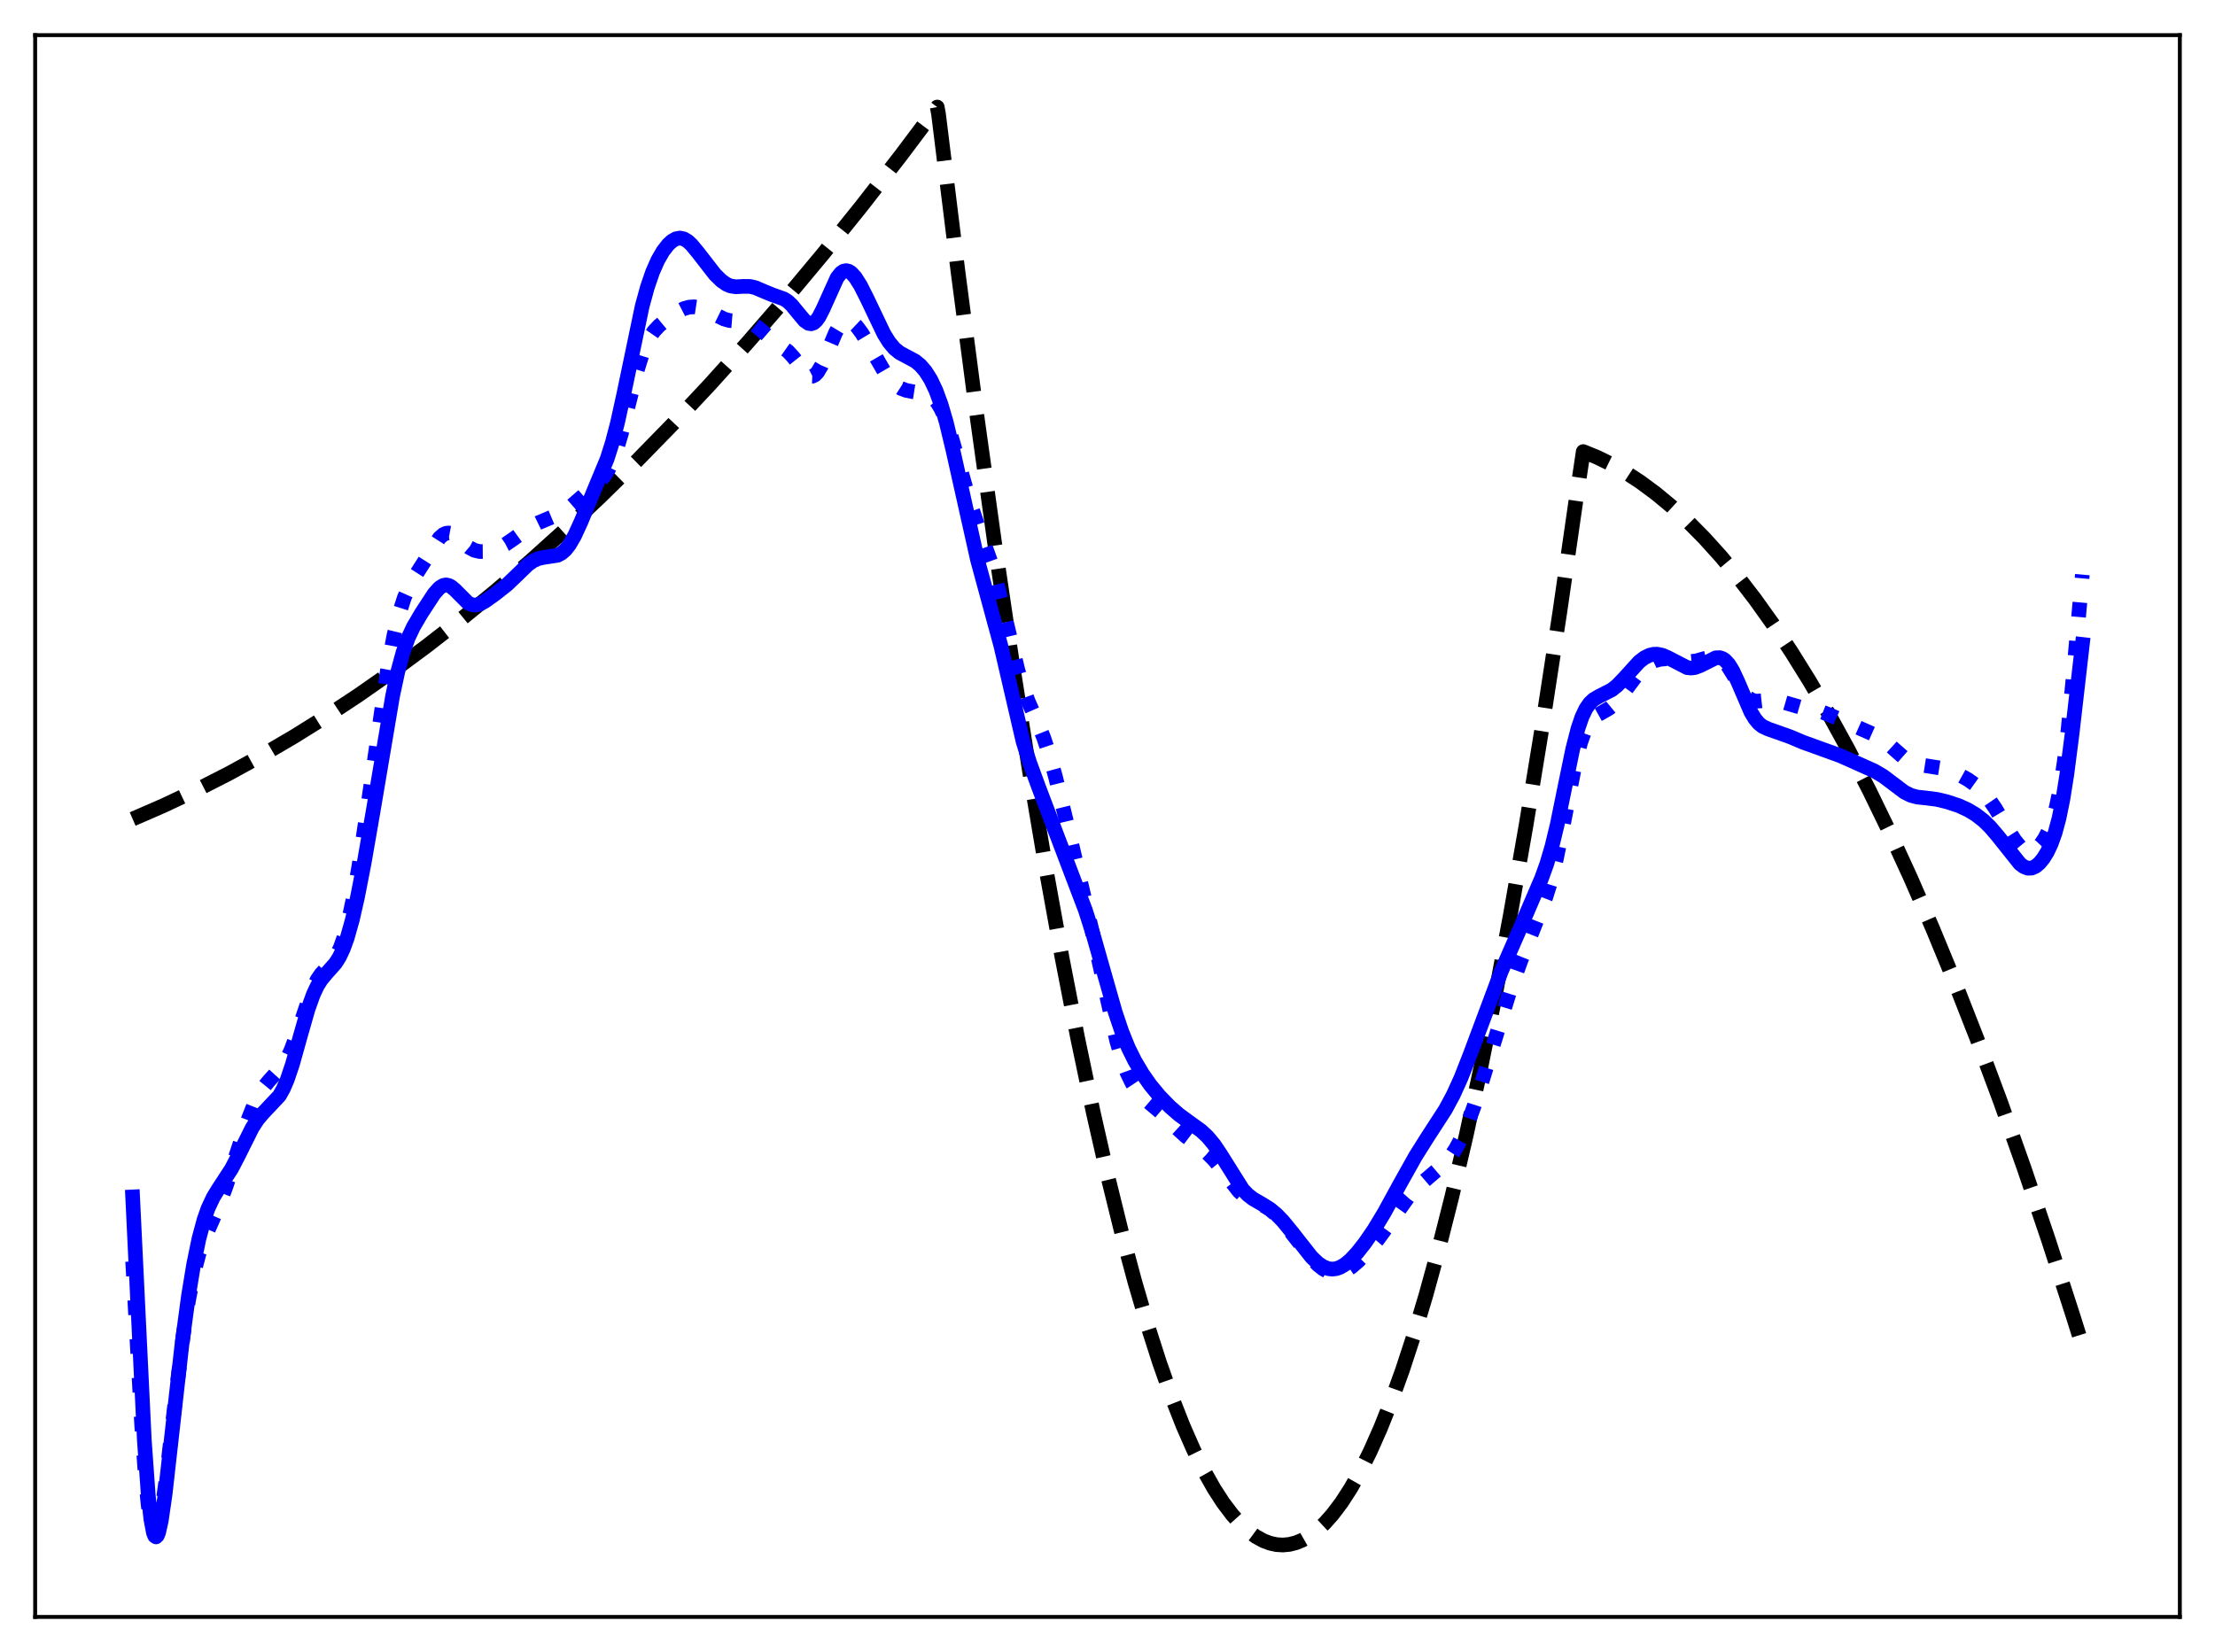 <?xml version="1.0" encoding="utf-8" standalone="no"?>
<!DOCTYPE svg PUBLIC "-//W3C//DTD SVG 1.1//EN"
  "http://www.w3.org/Graphics/SVG/1.1/DTD/svg11.dtd">
<svg xmlns:xlink="http://www.w3.org/1999/xlink" width="453.6pt" height="338.4pt" viewBox="0 0 453.6 338.4" xmlns="http://www.w3.org/2000/svg" version="1.1">
 <defs>
  <style type="text/css">*{stroke-linejoin: round; stroke-linecap: butt}</style>
 </defs>
 <g id="figure_1">
  <g id="patch_1">
   <path d="M 0 338.4 
L 453.6 338.4 
L 453.6 0 
L 0 0 
z
" style="fill: #ffffff"/>
  </g>
  <g id="axes_1">
   <g id="patch_2">
    <path d="M 7.2 331.2 
L 446.4 331.2 
L 446.4 7.2 
L 7.2 7.2 
z
" style="fill: #ffffff"/>
   </g>
   <g id="matplotlib.axis_1"/>
   <g id="matplotlib.axis_2"/>
   <g id="line2d_1">
    <path d="M 27.164 167.763 
L 33.552 164.981 
L 40.207 161.836 
L 46.861 158.439 
L 53.516 154.792 
L 60.17 150.892 
L 66.825 146.742 
L 73.479 142.34 
L 80.4 137.496 
L 87.321 132.379 
L 94.241 126.991 
L 101.428 121.107 
L 108.615 114.931 
L 115.802 108.461 
L 122.989 101.698 
L 130.442 94.375 
L 137.895 86.736 
L 145.348 78.783 
L 153.068 70.212 
L 160.787 61.304 
L 168.506 52.057 
L 176.492 42.135 
L 184.477 31.852 
L 191.93 21.927 
L 192.196 23.372 
L 196.189 55.678 
L 199.916 84.13 
L 203.642 110.938 
L 207.369 136.103 
L 210.829 158 
L 214.289 178.481 
L 217.484 196.129 
L 220.678 212.569 
L 223.872 227.803 
L 226.8 240.707 
L 229.728 252.597 
L 232.39 262.526 
L 235.052 271.616 
L 237.447 279.081 
L 239.843 285.868 
L 242.239 291.975 
L 244.368 296.833 
L 246.497 301.155 
L 248.627 304.941 
L 250.49 307.814 
L 252.353 310.275 
L 253.951 312.059 
L 255.548 313.54 
L 257.145 314.72 
L 258.742 315.598 
L 260.073 316.099 
L 261.404 316.39 
L 262.735 316.472 
L 264.065 316.345 
L 265.396 316.008 
L 266.727 315.461 
L 268.058 314.705 
L 269.655 313.521 
L 271.252 312.035 
L 272.849 310.248 
L 274.713 307.781 
L 276.576 304.904 
L 278.439 301.616 
L 280.569 297.355 
L 282.698 292.558 
L 284.828 287.224 
L 287.223 280.582 
L 289.619 273.262 
L 292.015 265.263 
L 294.676 255.578 
L 297.338 245.055 
L 300.266 232.512 
L 303.194 218.955 
L 306.122 204.384 
L 309.316 187.331 
L 312.511 169.071 
L 315.971 147.928 
L 319.431 125.368 
L 322.892 101.391 
L 324.223 92.497 
L 327.151 93.7 
L 330.079 95.141 
L 333.007 96.821 
L 335.935 98.739 
L 339.129 101.104 
L 342.323 103.752 
L 345.517 106.685 
L 348.977 110.181 
L 352.438 114.011 
L 355.898 118.174 
L 359.359 122.67 
L 363.085 127.884 
L 366.812 133.485 
L 370.538 139.471 
L 374.531 146.315 
L 378.524 153.601 
L 382.783 161.862 
L 387.041 170.627 
L 391.3 179.897 
L 395.825 190.299 
L 400.351 201.271 
L 404.876 212.812 
L 409.667 225.653 
L 414.458 239.132 
L 419.516 254.053 
L 424.573 269.685 
L 426.436 275.624 
L 426.436 275.624 
" clip-path="url(#p207ab75d6f)" style="fill: none; stroke-dasharray: 11.1,4.8; stroke-dashoffset: 0; stroke: #000000; stroke-width: 3"/>
   </g>
   <g id="line2d_2">
    <path d="M 27.164 258.379 
L 29.027 292.122 
L 29.825 303.125 
L 30.358 308.426 
L 30.89 311.941 
L 31.423 313.687 
L 31.689 313.932 
L 31.955 313.791 
L 32.221 313.291 
L 32.753 311.345 
L 33.286 308.36 
L 34.084 302.511 
L 35.948 286.297 
L 37.545 273.349 
L 38.609 266.353 
L 39.674 260.899 
L 40.739 256.841 
L 41.804 253.813 
L 43.401 250.187 
L 44.998 246.493 
L 46.329 242.892 
L 48.458 236.332 
L 50.588 229.901 
L 51.919 226.521 
L 52.983 224.338 
L 54.048 222.638 
L 55.113 221.345 
L 58.041 218.123 
L 58.839 216.759 
L 59.638 215.015 
L 60.703 212.128 
L 63.897 202.784 
L 64.961 200.662 
L 65.76 199.504 
L 67.091 198.055 
L 68.156 196.863 
L 68.954 195.653 
L 69.753 193.977 
L 70.551 191.698 
L 71.35 188.729 
L 72.415 183.675 
L 73.479 177.506 
L 75.076 166.812 
L 79.335 137.353 
L 80.666 130.171 
L 81.731 125.73 
L 82.796 122.425 
L 83.86 120.01 
L 85.191 117.693 
L 89.983 110.19 
L 90.781 109.494 
L 91.313 109.245 
L 91.846 109.175 
L 92.378 109.275 
L 93.177 109.693 
L 94.241 110.574 
L 96.105 112.159 
L 97.169 112.726 
L 98.234 112.974 
L 99.299 112.966 
L 100.63 112.718 
L 102.227 112.168 
L 103.558 111.482 
L 105.155 110.384 
L 108.615 107.874 
L 110.212 107.098 
L 115.004 105.075 
L 116.601 103.988 
L 118.464 102.377 
L 121.392 99.822 
L 122.989 98.402 
L 123.788 97.456 
L 124.586 96.202 
L 125.385 94.537 
L 126.183 92.396 
L 127.248 88.807 
L 128.845 82.36 
L 130.442 76.008 
L 131.507 72.569 
L 132.305 70.562 
L 133.104 69.021 
L 133.903 67.862 
L 134.967 66.716 
L 136.564 65.399 
L 138.694 63.911 
L 140.025 63.226 
L 141.089 62.916 
L 142.154 62.848 
L 143.219 63.009 
L 144.55 63.473 
L 146.413 64.426 
L 148.276 65.339 
L 149.341 65.647 
L 150.672 65.756 
L 152.801 65.813 
L 153.6 66.04 
L 154.399 66.456 
L 155.463 67.279 
L 158.657 70.06 
L 161.319 71.93 
L 162.384 73.075 
L 165.312 76.758 
L 165.844 77.04 
L 166.377 77.061 
L 166.909 76.792 
L 167.441 76.225 
L 168.24 74.871 
L 169.305 72.41 
L 171.168 68.013 
L 171.967 66.696 
L 172.499 66.109 
L 173.031 65.765 
L 173.564 65.656 
L 174.096 65.764 
L 174.628 66.066 
L 175.427 66.82 
L 176.492 68.25 
L 177.823 70.468 
L 181.283 76.452 
L 182.348 77.834 
L 183.412 78.86 
L 184.477 79.544 
L 185.542 79.954 
L 186.873 80.219 
L 189.535 80.636 
L 190.333 80.967 
L 191.132 81.539 
L 191.93 82.45 
L 192.729 83.779 
L 193.527 85.571 
L 194.592 88.648 
L 195.923 93.298 
L 198.585 102.795 
L 200.182 107.506 
L 202.844 114.934 
L 204.175 119.514 
L 205.772 126.061 
L 208.433 137.208 
L 209.498 140.773 
L 210.563 143.665 
L 212.426 147.88 
L 213.757 151.169 
L 214.822 154.371 
L 216.153 159.136 
L 218.282 167.817 
L 224.138 192.814 
L 228.663 213.115 
L 229.728 216.783 
L 230.793 219.704 
L 231.857 221.906 
L 232.922 223.509 
L 233.987 224.686 
L 235.584 226.053 
L 237.98 228.087 
L 240.908 231 
L 242.771 232.702 
L 245.167 234.531 
L 247.296 236.248 
L 248.627 237.59 
L 250.224 239.536 
L 253.684 243.991 
L 254.749 244.971 
L 255.814 245.668 
L 257.145 246.263 
L 259.008 247.071 
L 260.073 247.741 
L 261.404 248.879 
L 263.001 250.626 
L 265.13 253.338 
L 268.591 257.749 
L 269.921 259.103 
L 270.986 259.934 
L 272.051 260.502 
L 273.116 260.783 
L 273.914 260.797 
L 274.713 260.639 
L 275.777 260.176 
L 276.842 259.46 
L 278.173 258.304 
L 280.036 256.391 
L 282.166 253.881 
L 284.295 250.96 
L 288.288 245.328 
L 289.885 243.529 
L 291.482 242.063 
L 296.007 238.199 
L 297.072 236.886 
L 298.137 235.257 
L 299.201 233.262 
L 300.532 230.227 
L 301.863 226.617 
L 303.727 220.793 
L 309.05 203.467 
L 311.446 196.769 
L 314.108 190.043 
L 316.503 183.955 
L 317.568 180.572 
L 318.633 176.358 
L 319.964 169.874 
L 322.625 156.151 
L 323.69 152.068 
L 324.489 149.841 
L 325.287 148.278 
L 326.086 147.248 
L 326.884 146.584 
L 328.215 145.851 
L 329.546 145.08 
L 330.611 144.197 
L 331.676 143.021 
L 333.273 140.859 
L 335.402 138.001 
L 336.733 136.642 
L 337.798 135.867 
L 338.863 135.349 
L 339.927 135.05 
L 341.258 134.934 
L 342.589 135.048 
L 346.049 135.527 
L 347.38 135.373 
L 349.244 134.835 
L 350.575 134.528 
L 351.373 134.542 
L 352.172 134.806 
L 352.97 135.39 
L 353.769 136.317 
L 354.833 138.009 
L 357.229 142.077 
L 358.028 142.947 
L 358.826 143.446 
L 359.625 143.625 
L 360.689 143.556 
L 362.553 143.347 
L 363.617 143.436 
L 364.948 143.765 
L 368.941 144.931 
L 372.934 145.771 
L 374.797 146.486 
L 384.912 150.97 
L 386.243 151.952 
L 388.106 153.643 
L 389.969 155.275 
L 391.034 155.96 
L 392.099 156.406 
L 393.43 156.695 
L 397.423 157.33 
L 399.552 158.006 
L 401.415 158.801 
L 403.012 159.689 
L 404.609 160.832 
L 405.94 162.061 
L 407.271 163.63 
L 408.602 165.565 
L 410.998 169.589 
L 412.595 172.096 
L 413.66 173.389 
L 414.458 174.047 
L 415.257 174.376 
L 415.789 174.398 
L 416.321 174.259 
L 417.12 173.756 
L 417.919 172.917 
L 418.717 171.744 
L 419.516 170.188 
L 420.314 168.11 
L 421.113 165.276 
L 421.911 161.389 
L 422.71 156.174 
L 423.508 149.506 
L 424.573 138.618 
L 426.436 117.705 
L 426.436 117.705 
" clip-path="url(#p207ab75d6f)" style="fill: none; stroke-dasharray: 3,4.95; stroke-dashoffset: 0; stroke: #0000ff; stroke-width: 3"/>
   </g>
   <g id="line2d_3">
    <path d="M 27.164 245.165 
L 29.559 295.031 
L 30.358 306.242 
L 30.89 311.162 
L 31.423 313.978 
L 31.689 314.629 
L 31.955 314.809 
L 32.221 314.55 
L 32.487 313.89 
L 33.02 311.531 
L 33.818 306.033 
L 35.149 294.201 
L 37.279 275.204 
L 38.609 265.365 
L 39.674 258.915 
L 40.739 253.745 
L 41.804 249.792 
L 42.602 247.531 
L 43.667 245.253 
L 44.732 243.514 
L 47.393 239.44 
L 48.724 236.889 
L 51.652 231.014 
L 52.717 229.368 
L 53.782 228.095 
L 57.242 224.413 
L 58.041 222.977 
L 58.839 221.112 
L 59.904 217.949 
L 61.501 212.229 
L 63.098 206.647 
L 64.163 203.687 
L 64.961 201.991 
L 65.76 200.7 
L 66.825 199.415 
L 68.688 197.321 
L 69.487 196.063 
L 70.285 194.385 
L 71.084 192.196 
L 72.148 188.422 
L 73.213 183.745 
L 74.544 176.918 
L 76.407 166.196 
L 80.4 142.555 
L 81.465 137.583 
L 82.529 133.643 
L 83.594 130.665 
L 84.659 128.402 
L 86.256 125.675 
L 88.918 121.602 
L 89.983 120.412 
L 90.781 119.913 
L 91.313 119.811 
L 91.846 119.898 
L 92.378 120.163 
L 93.177 120.83 
L 95.839 123.496 
L 96.637 123.874 
L 97.436 123.944 
L 98.234 123.741 
L 99.299 123.174 
L 101.428 121.652 
L 103.824 119.758 
L 105.687 117.983 
L 108.083 115.657 
L 109.148 114.9 
L 110.212 114.418 
L 111.277 114.181 
L 114.205 113.731 
L 115.004 113.302 
L 115.802 112.601 
L 116.601 111.587 
L 117.665 109.747 
L 118.996 106.845 
L 124.32 94.036 
L 125.385 90.698 
L 126.449 86.636 
L 127.78 80.577 
L 131.507 62.728 
L 132.572 58.845 
L 133.636 55.738 
L 134.701 53.319 
L 135.766 51.468 
L 136.831 50.094 
L 137.629 49.365 
L 138.428 48.911 
L 139.226 48.76 
L 140.025 48.925 
L 140.823 49.397 
L 141.622 50.132 
L 142.953 51.746 
L 146.413 56.203 
L 147.744 57.511 
L 148.809 58.245 
L 149.607 58.577 
L 150.672 58.743 
L 152.269 58.658 
L 153.6 58.673 
L 154.665 58.919 
L 156.262 59.601 
L 158.125 60.373 
L 160.521 61.225 
L 161.319 61.741 
L 162.118 62.476 
L 163.449 64.1 
L 164.78 65.688 
L 165.578 66.24 
L 166.111 66.324 
L 166.643 66.136 
L 167.175 65.663 
L 167.708 64.919 
L 168.506 63.374 
L 171.434 56.882 
L 172.233 55.888 
L 172.765 55.536 
L 173.297 55.436 
L 173.83 55.574 
L 174.362 55.929 
L 175.161 56.811 
L 176.225 58.495 
L 177.556 61.133 
L 181.017 68.383 
L 182.081 70.092 
L 183.146 71.371 
L 184.211 72.244 
L 185.542 72.964 
L 187.405 73.952 
L 188.47 74.826 
L 189.535 76.065 
L 190.599 77.752 
L 191.664 79.988 
L 192.729 82.887 
L 193.793 86.532 
L 195.124 92.079 
L 200.182 114.681 
L 204.973 132.316 
L 209.498 151.845 
L 210.829 156.141 
L 212.692 161.225 
L 222.275 186.446 
L 223.872 191.455 
L 226.001 198.965 
L 228.397 207.365 
L 229.728 211.325 
L 231.059 214.603 
L 232.39 217.297 
L 233.987 219.989 
L 235.584 222.267 
L 237.447 224.519 
L 239.577 226.702 
L 241.44 228.328 
L 243.569 229.883 
L 245.965 231.614 
L 247.296 232.855 
L 248.627 234.453 
L 249.958 236.434 
L 254.483 243.643 
L 255.548 244.75 
L 256.612 245.569 
L 258.476 246.65 
L 260.073 247.659 
L 261.404 248.761 
L 262.735 250.134 
L 264.598 252.415 
L 268.591 257.499 
L 269.921 258.764 
L 270.986 259.474 
L 272.051 259.874 
L 272.849 259.96 
L 273.648 259.861 
L 274.447 259.582 
L 275.511 258.947 
L 276.576 258.049 
L 277.907 256.63 
L 279.504 254.606 
L 281.367 251.897 
L 283.497 248.367 
L 286.691 242.523 
L 289.885 236.821 
L 292.281 233.013 
L 296.007 227.258 
L 297.604 224.288 
L 299.201 220.768 
L 301.065 216.012 
L 307.453 198.927 
L 311.18 190.431 
L 315.705 179.88 
L 316.769 176.925 
L 317.834 173.32 
L 318.899 168.896 
L 320.496 161.069 
L 322.093 153.348 
L 323.158 149.219 
L 323.956 146.881 
L 324.755 145.185 
L 325.553 144.033 
L 326.352 143.283 
L 327.417 142.653 
L 330.079 141.295 
L 331.143 140.445 
L 332.474 139.079 
L 335.668 135.568 
L 336.733 134.743 
L 337.798 134.211 
L 338.596 134.018 
L 339.395 133.999 
L 340.46 134.226 
L 341.524 134.691 
L 345.517 136.755 
L 346.316 136.838 
L 347.114 136.735 
L 348.179 136.333 
L 351.373 134.74 
L 352.172 134.714 
L 352.704 134.878 
L 353.236 135.216 
L 354.035 136.08 
L 354.833 137.378 
L 355.898 139.667 
L 358.56 145.861 
L 359.359 147.193 
L 360.157 148.157 
L 360.956 148.796 
L 362.02 149.297 
L 366.545 150.899 
L 369.207 152.024 
L 376.927 154.817 
L 383.847 157.915 
L 385.711 159.024 
L 387.574 160.432 
L 389.969 162.237 
L 391.3 162.908 
L 392.631 163.265 
L 394.495 163.463 
L 396.624 163.734 
L 398.753 164.242 
L 401.149 165.037 
L 403.012 165.89 
L 404.609 166.853 
L 406.207 168.091 
L 407.537 169.383 
L 409.135 171.256 
L 413.66 176.937 
L 414.458 177.529 
L 415.257 177.835 
L 416.055 177.817 
L 416.854 177.466 
L 417.652 176.795 
L 418.451 175.818 
L 419.249 174.524 
L 420.048 172.84 
L 420.847 170.62 
L 421.645 167.658 
L 422.444 163.745 
L 423.242 158.752 
L 424.307 150.52 
L 426.436 132.007 
L 426.436 132.007 
" clip-path="url(#p207ab75d6f)" style="fill: none; stroke: #0000ff; stroke-width: 3; stroke-linecap: square"/>
   </g>
   <g id="patch_3">
    <path d="M 7.2 331.2 
L 7.2 7.2 
" style="fill: none; stroke: #000000; stroke-width: 0.8; stroke-linejoin: miter; stroke-linecap: square"/>
   </g>
   <g id="patch_4">
    <path d="M 446.4 331.2 
L 446.4 7.2 
" style="fill: none; stroke: #000000; stroke-width: 0.8; stroke-linejoin: miter; stroke-linecap: square"/>
   </g>
   <g id="patch_5">
    <path d="M 7.2 331.2 
L 446.4 331.2 
" style="fill: none; stroke: #000000; stroke-width: 0.8; stroke-linejoin: miter; stroke-linecap: square"/>
   </g>
   <g id="patch_6">
    <path d="M 7.2 7.2 
L 446.4 7.2 
" style="fill: none; stroke: #000000; stroke-width: 0.8; stroke-linejoin: miter; stroke-linecap: square"/>
   </g>
  </g>
 </g>
 <defs>
  <clipPath id="p207ab75d6f">
   <rect x="7.2" y="7.2" width="439.2" height="324"/>
  </clipPath>
 </defs>
</svg>
